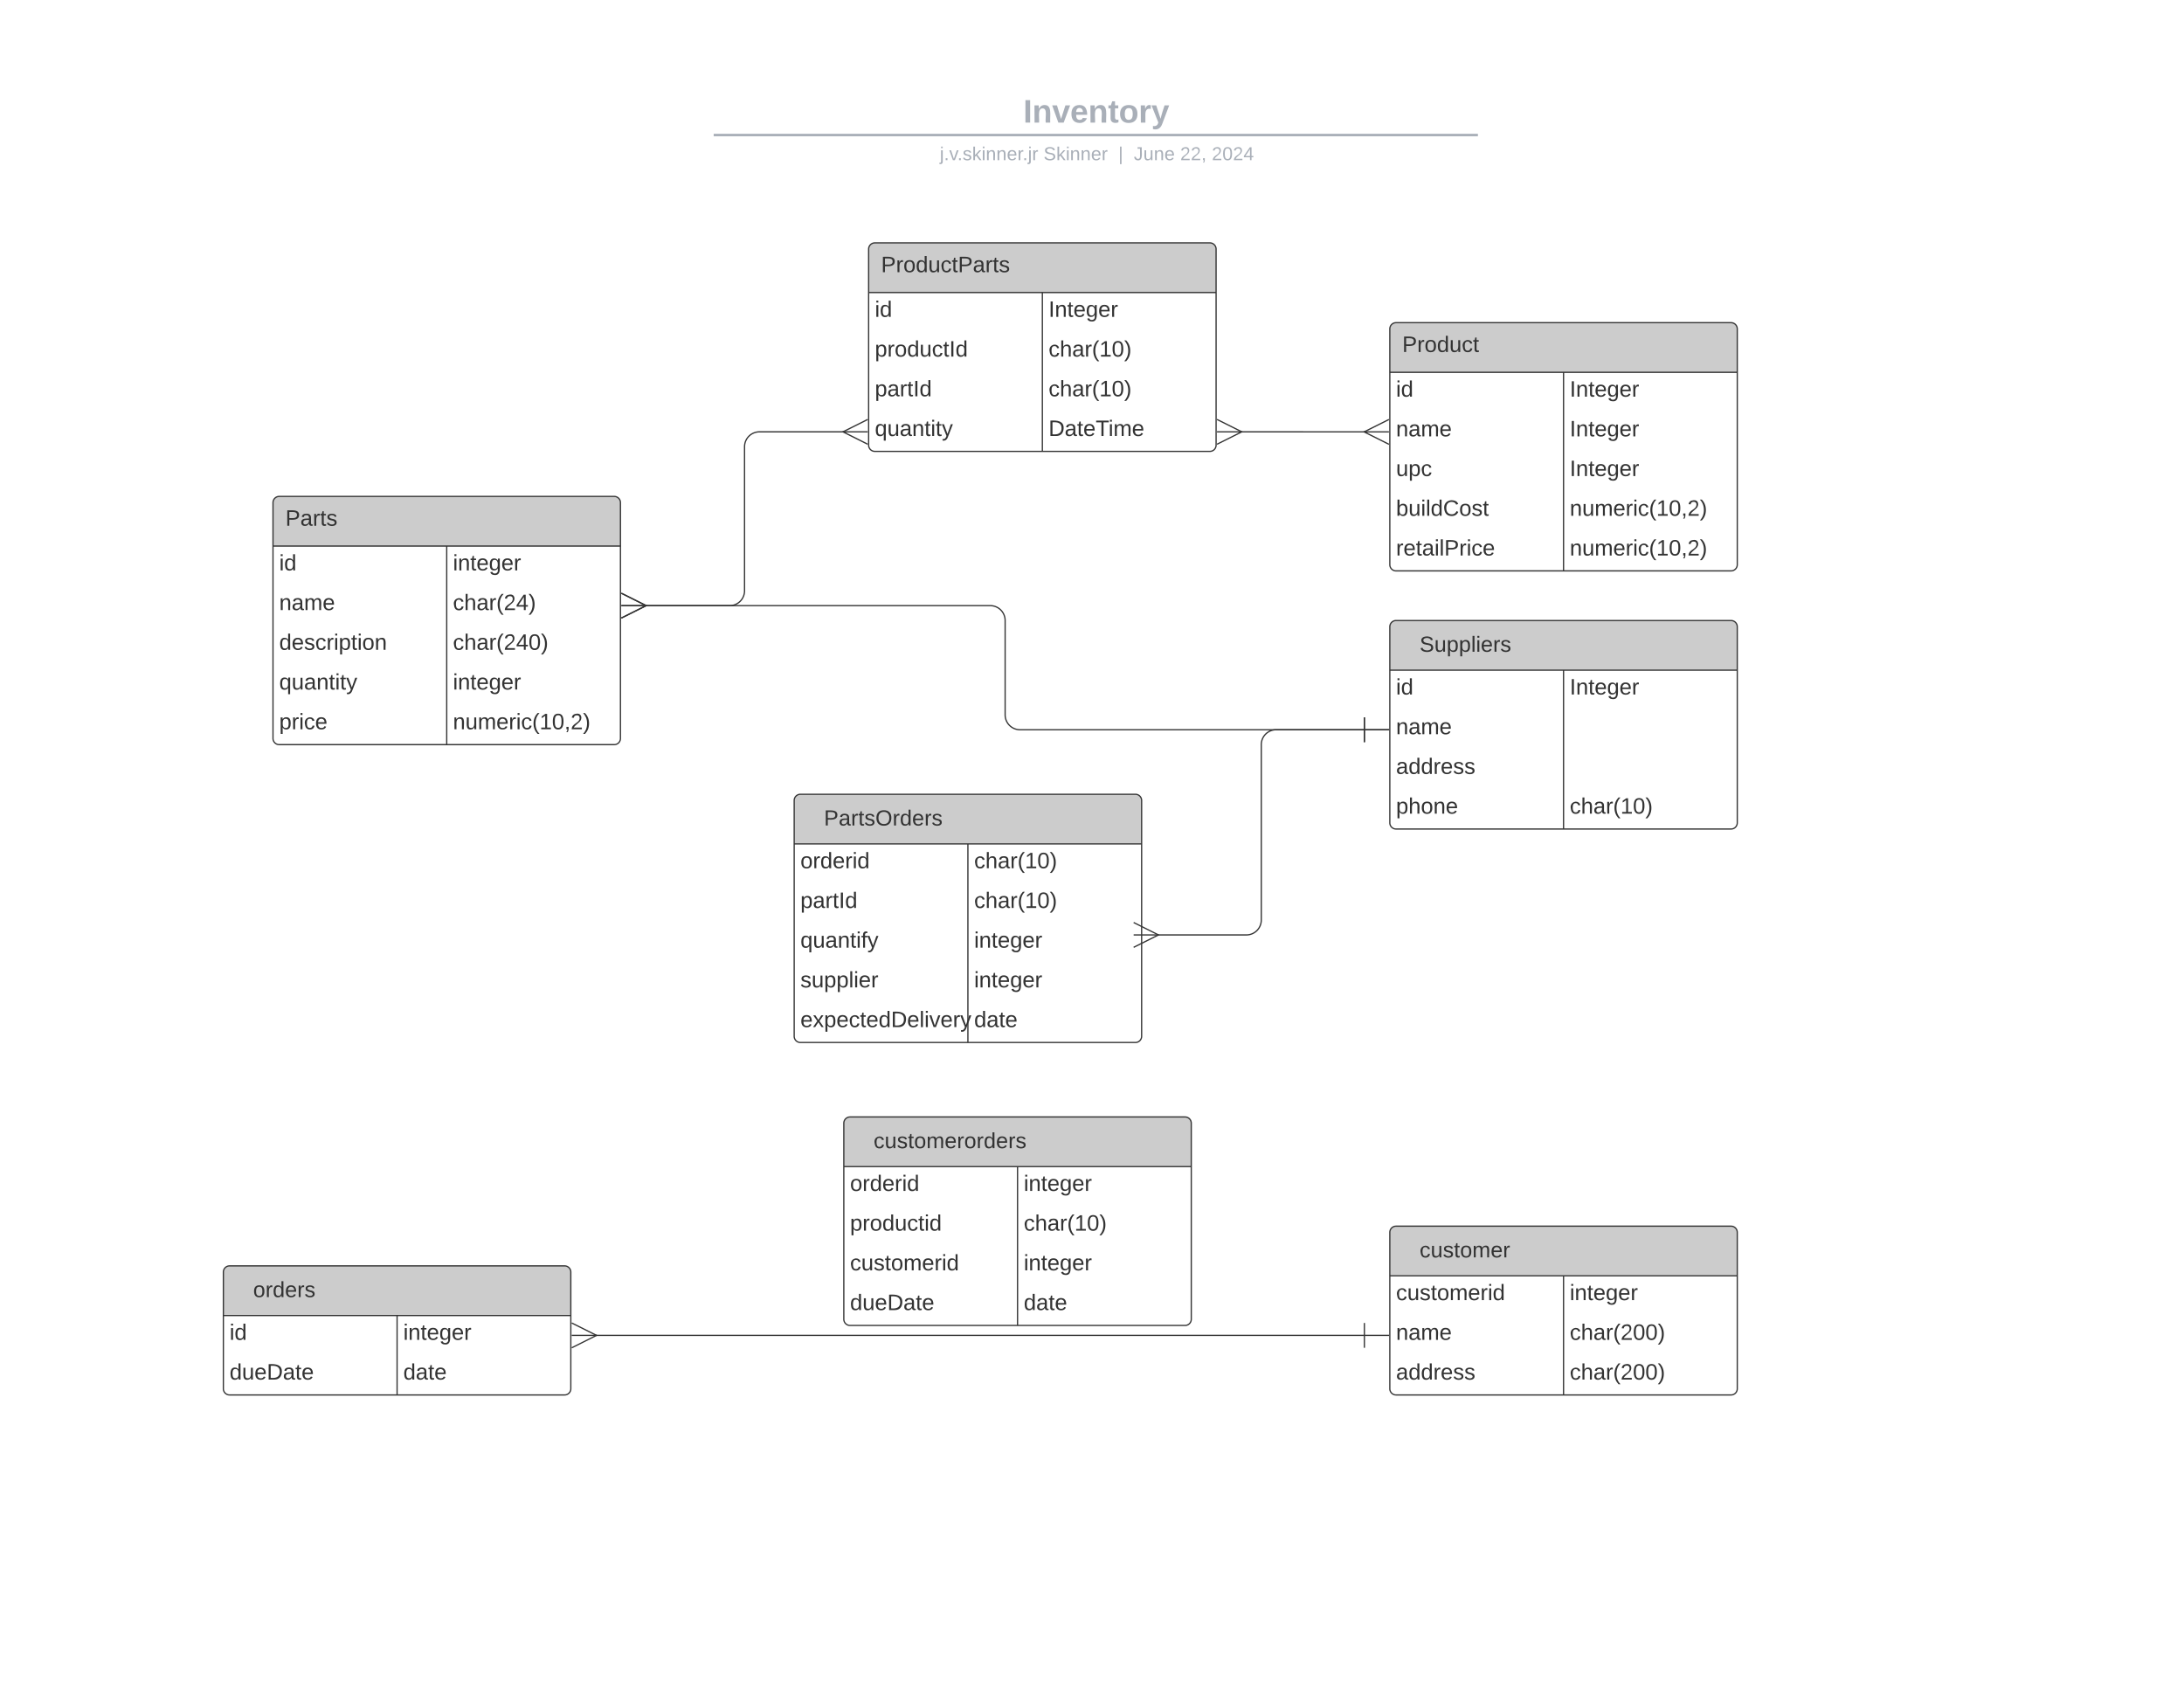 <svg xmlns="http://www.w3.org/2000/svg" xmlns:xlink="http://www.w3.org/1999/xlink" xmlns:lucid="lucid" width="1760" height="1360"><g transform="translate(0 0)" lucid:page-tab-id="0_0"><path d="M0 0h1760v1360H0z" fill="#fff"/><path d="M1120 505a5 5 0 0 1 5-5h270a5 5 0 0 1 5 5v158a5 5 0 0 1-5 5h-270a5 5 0 0 1-5-5z" fill="#fff"/><path d="M1120 540v-35a5 5 0 0 1 5-5h270a5 5 0 0 1 5 5v35" fill="#ccc"/><path d="M1120 505a5 5 0 0 1 5-5h270a5 5 0 0 1 5 5v158a5 5 0 0 1-5 5h-270a5 5 0 0 1-5-5zM1120 540h280M1260 540v128" stroke="#333" fill="none"/><use xlink:href="#a" transform="matrix(1,0,0,1,1130,500) translate(14 25.156)"/><use xlink:href="#b" transform="matrix(1,0,0,1,1125,542.5) translate(0 17.1)"/><use xlink:href="#c" transform="matrix(1,0,0,1,1265,542.5) translate(0 17.1)"/><use xlink:href="#d" transform="matrix(1,0,0,1,1125,574.5) translate(0 17.1)"/><use xlink:href="#e" transform="matrix(1,0,0,1,1265,574.5) translate(0 17.1)"/><use xlink:href="#f" transform="matrix(1,0,0,1,1125,606.5) translate(0 17.1)"/><use xlink:href="#g" transform="matrix(1,0,0,1,1125,638.5) translate(0 17.1)"/><use xlink:href="#h" transform="matrix(1,0,0,1,1265,638.5) translate(0 17.1)"/><path d="M220 405a5 5 0 0 1 5-5h270a5 5 0 0 1 5 5v190a5 5 0 0 1-5 5H225a5 5 0 0 1-5-5z" fill="#fff"/><path d="M220 440v-35a5 5 0 0 1 5-5h270a5 5 0 0 1 5 5v35" fill="#ccc"/><path d="M220 405a5 5 0 0 1 5-5h270a5 5 0 0 1 5 5v190a5 5 0 0 1-5 5H225a5 5 0 0 1-5-5zM220 440h280M360 440v160" stroke="#333" fill="none"/><use xlink:href="#i" transform="matrix(1,0,0,1,230,400) translate(0 23.6)"/><use xlink:href="#b" transform="matrix(1,0,0,1,225,442.5) translate(0 17.1)"/><use xlink:href="#j" transform="matrix(1,0,0,1,365,442.5) translate(0 17.1)"/><use xlink:href="#d" transform="matrix(1,0,0,1,225,474.5) translate(0 17.1)"/><use xlink:href="#k" transform="matrix(1,0,0,1,365,474.5) translate(0 17.1)"/><use xlink:href="#l" transform="matrix(1,0,0,1,225,506.5) translate(0 17.1)"/><use xlink:href="#m" transform="matrix(1,0,0,1,365,506.5) translate(0 17.1)"/><use xlink:href="#n" transform="matrix(1,0,0,1,225,538.5) translate(0 17.1)"/><use xlink:href="#j" transform="matrix(1,0,0,1,365,538.5) translate(0 17.1)"/><use xlink:href="#o" transform="matrix(1,0,0,1,225,570.5) translate(0 17.1)"/><use xlink:href="#p" transform="matrix(1,0,0,1,365,570.5) translate(0 17.1)"/><path d="M453.65 77a8 8 0 0 1 8-8h836.75a8 8 0 0 1 8 8v25.16a8 8 0 0 1-8 8H461.65a8 8 0 0 1-8-8z" stroke="#000" stroke-opacity="0" stroke-width="2" fill="#fff" fill-opacity="0"/><use xlink:href="#q" transform="matrix(1,0,0,1,457.647,73) translate(366.956 25.783)"/><path d="M576.13 108.8H1190M576.16 108.8h-1.03M1189.98 108.8h1.02" stroke="#a9afb8" stroke-width="2" fill="none"/><path d="M453.65 118.16a8 8 0 0 1 8-8h837.7a8 8 0 0 1 8 8V121a8 8 0 0 1-8 8h-837.7a8 8 0 0 1-8-8z" stroke="#000" stroke-opacity="0" stroke-width="2" fill="#fff" fill-opacity="0"/><use xlink:href="#r" transform="matrix(1,0,0,1,457.647,114.155) translate(299.712 14.917)"/><use xlink:href="#s" transform="matrix(1,0,0,1,457.647,114.155) translate(383.332 14.917)"/><use xlink:href="#t" transform="matrix(1,0,0,1,457.647,114.155) translate(443.582 14.917)"/><use xlink:href="#u" transform="matrix(1,0,0,1,457.647,114.155) translate(456.032 14.917)"/><use xlink:href="#v" transform="matrix(1,0,0,1,457.647,114.155) translate(493.423 14.917)"/><use xlink:href="#w" transform="matrix(1,0,0,1,457.647,114.155) translate(518.916 14.917)"/><path d="M1120 265a5 5 0 0 1 5-5h270a5 5 0 0 1 5 5v190a5 5 0 0 1-5 5h-270a5 5 0 0 1-5-5z" fill="#fff"/><path d="M1120 300v-35a5 5 0 0 1 5-5h270a5 5 0 0 1 5 5v35" fill="#ccc"/><path d="M1120 265a5 5 0 0 1 5-5h270a5 5 0 0 1 5 5v190a5 5 0 0 1-5 5h-270a5 5 0 0 1-5-5zM1120 300h280M1260 300v160" stroke="#333" fill="none"/><use xlink:href="#x" transform="matrix(1,0,0,1,1130,260) translate(0 23.6)"/><use xlink:href="#b" transform="matrix(1,0,0,1,1125,302.5) translate(0 17.1)"/><use xlink:href="#y" transform="matrix(1,0,0,1,1265,302.5) translate(0 17.1)"/><use xlink:href="#d" transform="matrix(1,0,0,1,1125,334.5) translate(0 17.1)"/><use xlink:href="#y" transform="matrix(1,0,0,1,1265,334.5) translate(0 17.1)"/><use xlink:href="#z" transform="matrix(1,0,0,1,1125,366.5) translate(0 17.1)"/><use xlink:href="#y" transform="matrix(1,0,0,1,1265,366.5) translate(0 17.1)"/><use xlink:href="#A" transform="matrix(1,0,0,1,1125,398.5) translate(0 17.1)"/><use xlink:href="#p" transform="matrix(1,0,0,1,1265,398.5) translate(0 17.1)"/><use xlink:href="#B" transform="matrix(1,0,0,1,1125,430.5) translate(0 17.1)"/><use xlink:href="#p" transform="matrix(1,0,0,1,1265,430.5) translate(0 17.1)"/><path d="M640 645a5 5 0 0 1 5-5h270a5 5 0 0 1 5 5v190a5 5 0 0 1-5 5H645a5 5 0 0 1-5-5z" fill="#fff"/><path d="M640 680v-35a5 5 0 0 1 5-5h270a5 5 0 0 1 5 5v35" fill="#ccc"/><path d="M640 645a5 5 0 0 1 5-5h270a5 5 0 0 1 5 5v190a5 5 0 0 1-5 5H645a5 5 0 0 1-5-5zM640 680h280M780 680v160" stroke="#333" fill="none"/><use xlink:href="#C" transform="matrix(1,0,0,1,650,640) translate(14 25.156)"/><use xlink:href="#D" transform="matrix(1,0,0,1,645,682.5) translate(0 17.1)"/><use xlink:href="#h" transform="matrix(1,0,0,1,785,682.5) translate(0 17.1)"/><use xlink:href="#E" transform="matrix(1,0,0,1,645,714.5) translate(0 17.1)"/><use xlink:href="#h" transform="matrix(1,0,0,1,785,714.5) translate(0 17.1)"/><use xlink:href="#F" transform="matrix(1,0,0,1,645,746.5) translate(0 17.1)"/><use xlink:href="#j" transform="matrix(1,0,0,1,785,746.5) translate(0 17.1)"/><use xlink:href="#G" transform="matrix(1,0,0,1,645,778.5) translate(0 17.1)"/><use xlink:href="#j" transform="matrix(1,0,0,1,785,778.5) translate(0 17.1)"/><use xlink:href="#H" transform="matrix(1,0,0,1,645,810.5) translate(0 17.1)"/><use xlink:href="#I" transform="matrix(1,0,0,1,785,810.5) translate(0 17.1)"/><path d="M680 905a5 5 0 0 1 5-5h270a5 5 0 0 1 5 5v158a5 5 0 0 1-5 5H685a5 5 0 0 1-5-5z" fill="#fff"/><path d="M680 940v-35a5 5 0 0 1 5-5h270a5 5 0 0 1 5 5v35" fill="#ccc"/><path d="M680 905a5 5 0 0 1 5-5h270a5 5 0 0 1 5 5v158a5 5 0 0 1-5 5H685a5 5 0 0 1-5-5zM680 940h280M820 940v128" stroke="#333" fill="none"/><use xlink:href="#J" transform="matrix(1,0,0,1,690,900) translate(14 25.156)"/><use xlink:href="#D" transform="matrix(1,0,0,1,685,942.5) translate(0 17.1)"/><use xlink:href="#j" transform="matrix(1,0,0,1,825,942.5) translate(0 17.1)"/><use xlink:href="#K" transform="matrix(1,0,0,1,685,974.5) translate(0 17.1)"/><use xlink:href="#h" transform="matrix(1,0,0,1,825,974.5) translate(0 17.1)"/><use xlink:href="#L" transform="matrix(1,0,0,1,685,1006.5) translate(0 17.1)"/><use xlink:href="#j" transform="matrix(1,0,0,1,825,1006.5) translate(0 17.1)"/><use xlink:href="#M" transform="matrix(1,0,0,1,685,1038.5) translate(0 17.1)"/><use xlink:href="#I" transform="matrix(1,0,0,1,825,1038.5) translate(0 17.1)"/><path d="M1120 993a5 5 0 0 1 5-5h270a5 5 0 0 1 5 5v126a5 5 0 0 1-5 5h-270a5 5 0 0 1-5-5z" fill="#fff"/><path d="M1120 1028v-35a5 5 0 0 1 5-5h270a5 5 0 0 1 5 5v35" fill="#ccc"/><path d="M1120 993a5 5 0 0 1 5-5h270a5 5 0 0 1 5 5v126a5 5 0 0 1-5 5h-270a5 5 0 0 1-5-5zM1120 1028h280M1260 1028v96" stroke="#333" fill="none"/><use xlink:href="#N" transform="matrix(1,0,0,1,1130,988.014) translate(14 25.156)"/><use xlink:href="#L" transform="matrix(1,0,0,1,1125,1030.514) translate(0 17.1)"/><use xlink:href="#j" transform="matrix(1,0,0,1,1265,1030.514) translate(0 17.1)"/><use xlink:href="#d" transform="matrix(1,0,0,1,1125,1062.514) translate(0 17.1)"/><use xlink:href="#O" transform="matrix(1,0,0,1,1265,1062.514) translate(0 17.1)"/><use xlink:href="#f" transform="matrix(1,0,0,1,1125,1094.514) translate(0 17.1)"/><use xlink:href="#O" transform="matrix(1,0,0,1,1265,1094.514) translate(0 17.1)"/><path d="M700 200.7a5 5 0 0 1 5-5h270a5 5 0 0 1 5 5v158a5 5 0 0 1-5 5H705a5 5 0 0 1-5-5z" fill="#fff"/><path d="M700 235.7v-35a5 5 0 0 1 5-5h270a5 5 0 0 1 5 5v35" fill="#ccc"/><path d="M700 200.7a5 5 0 0 1 5-5h270a5 5 0 0 1 5 5v158a5 5 0 0 1-5 5H705a5 5 0 0 1-5-5zM700 235.7h280M840 235.7v128" stroke="#333" fill="none"/><use xlink:href="#P" transform="matrix(1,0,0,1,710,195.714) translate(0 23.6)"/><use xlink:href="#b" transform="matrix(1,0,0,1,705,238.214) translate(0 17.1)"/><use xlink:href="#y" transform="matrix(1,0,0,1,845,238.214) translate(0 17.1)"/><use xlink:href="#Q" transform="matrix(1,0,0,1,705,270.214) translate(0 17.1)"/><use xlink:href="#h" transform="matrix(1,0,0,1,845,270.214) translate(0 17.1)"/><use xlink:href="#E" transform="matrix(1,0,0,1,705,302.214) translate(0 17.1)"/><use xlink:href="#h" transform="matrix(1,0,0,1,845,302.214) translate(0 17.1)"/><use xlink:href="#n" transform="matrix(1,0,0,1,705,334.214) translate(0 17.1)"/><use xlink:href="#R" transform="matrix(1,0,0,1,845,334.214) translate(0 17.1)"/><path d="M1100.1 348H1050a.02.02 0 0 1-.02-.02.02.02 0 0 0-.02-.02H999.9" stroke="#333" fill="none"/><path d="M1119.28 358l-20-10 20-10" stroke="#333" fill="#fff" fill-opacity="0"/><path d="M1119.28 348h-20" stroke="#333" fill="#fff"/><path d="M980.72 337.96l20 10-20 10" stroke="#333" fill="#fff" fill-opacity="0"/><path d="M980.72 347.96h20" stroke="#333" fill="#fff"/><path d="M680.1 347.96H612a12 12 0 0 0-12 12V476a12 12 0 0 1-12 12h-68.1" stroke="#333" fill="none"/><path d="M699.28 357.96l-20-10 20-10" stroke="#333" fill="#fff" fill-opacity="0"/><path d="M699.28 347.96h-20" stroke="#333" fill="#fff"/><path d="M500.72 478l20 10-20 10" stroke="#333" fill="#fff" fill-opacity="0"/><path d="M500.72 488h20" stroke="#333" fill="#fff"/><path d="M1099.5 588H822a12 12 0 0 1-12-12v-76a12 12 0 0 0-12-12H519.9" stroke="#333" fill="none"/><path d="M1099.5 578v20M1119.5 588h-20" stroke="#333" fill="#fff"/><path d="M500.72 478l20 10-20 10" stroke="#333" fill="#fff" fill-opacity="0"/><path d="M500.72 488h20" stroke="#333" fill="#fff"/><path d="M1099.5 588h-71.08a12 12 0 0 0-12 12v141.33a12 12 0 0 1-12 12h-71.67" stroke="#333" fill="none"/><path d="M1099.5 578v20M1119.5 588h-20" stroke="#333" fill="#fff"/><path d="M913.56 743.33l20 10-20 10" stroke="#333" fill="#fff" fill-opacity="0"/><path d="M913.56 753.33h20" stroke="#333" fill="#fff"/><path d="M1099.5 1076H479.9" stroke="#333" fill="none"/><path d="M1099.5 1066v20M1119.5 1076h-20" stroke="#333" fill="#fff"/><path d="M460.73 1066l20 10-20 10" stroke="#333" fill="#fff" fill-opacity="0"/><path d="M460.73 1076h20" stroke="#333" fill="#fff"/><path d="M180 1025a5 5 0 0 1 5-5h270a5 5 0 0 1 5 5v94a5 5 0 0 1-5 5H185a5 5 0 0 1-5-5z" fill="#fff"/><path d="M180 1060v-35a5 5 0 0 1 5-5h270a5 5 0 0 1 5 5v35" fill="#ccc"/><path d="M180 1025a5 5 0 0 1 5-5h270a5 5 0 0 1 5 5v94a5 5 0 0 1-5 5H185a5 5 0 0 1-5-5zM180 1060h280M320 1060v64" stroke="#333" fill="none"/><use xlink:href="#S" transform="matrix(1,0,0,1,190,1020) translate(14 25.156)"/><g><use xlink:href="#b" transform="matrix(1,0,0,1,185,1062.5) translate(0 17.1)"/></g><g><use xlink:href="#j" transform="matrix(1,0,0,1,325,1062.5) translate(0 17.1)"/></g><g><use xlink:href="#M" transform="matrix(1,0,0,1,185,1094.5) translate(0 17.1)"/></g><g><use xlink:href="#I" transform="matrix(1,0,0,1,325,1094.5) translate(0 17.1)"/></g><defs><path fill="#333" d="M185-189c-5-48-123-54-124 2 14 75 158 14 163 119 3 78-121 87-175 55-17-10-28-26-33-46l33-7c5 56 141 63 141-1 0-78-155-14-162-118-5-82 145-84 179-34 5 7 8 16 11 25" id="T"/><path fill="#333" d="M84 4C-5 8 30-112 23-190h32v120c0 31 7 50 39 49 72-2 45-101 50-169h31l1 190h-30c-1-10 1-25-2-33-11 22-28 36-60 37" id="U"/><path fill="#333" d="M115-194c55 1 70 41 70 98S169 2 115 4C84 4 66-9 55-30l1 105H24l-1-265h31l2 30c10-21 28-34 59-34zm-8 174c40 0 45-34 45-75s-6-73-45-74c-42 0-51 32-51 76 0 43 10 73 51 73" id="V"/><path fill="#333" d="M24 0v-261h32V0H24" id="W"/><path fill="#333" d="M24-231v-30h32v30H24zM24 0v-190h32V0H24" id="X"/><path fill="#333" d="M100-194c63 0 86 42 84 106H49c0 40 14 67 53 68 26 1 43-12 49-29l28 8c-11 28-37 45-77 45C44 4 14-33 15-96c1-61 26-98 85-98zm52 81c6-60-76-77-97-28-3 7-6 17-6 28h103" id="Y"/><path fill="#333" d="M114-163C36-179 61-72 57 0H25l-1-190h30c1 12-1 29 2 39 6-27 23-49 58-41v29" id="Z"/><path fill="#333" d="M135-143c-3-34-86-38-87 0 15 53 115 12 119 90S17 21 10-45l28-5c4 36 97 45 98 0-10-56-113-15-118-90-4-57 82-63 122-42 12 7 21 19 24 35" id="aa"/><g id="a"><use transform="matrix(0.049,0,0,0.049,0,0)" xlink:href="#T"/><use transform="matrix(0.049,0,0,0.049,11.852,0)" xlink:href="#U"/><use transform="matrix(0.049,0,0,0.049,21.728,0)" xlink:href="#V"/><use transform="matrix(0.049,0,0,0.049,31.605,0)" xlink:href="#V"/><use transform="matrix(0.049,0,0,0.049,41.481,0)" xlink:href="#W"/><use transform="matrix(0.049,0,0,0.049,45.383,0)" xlink:href="#X"/><use transform="matrix(0.049,0,0,0.049,49.284,0)" xlink:href="#Y"/><use transform="matrix(0.049,0,0,0.049,59.16,0)" xlink:href="#Z"/><use transform="matrix(0.049,0,0,0.049,65.037,0)" xlink:href="#aa"/></g><path fill="#333" d="M85-194c31 0 48 13 60 33l-1-100h32l1 261h-30c-2-10 0-23-3-31C134-8 116 4 85 4 32 4 16-35 15-94c0-66 23-100 70-100zm9 24c-40 0-46 34-46 75 0 40 6 74 45 74 42 0 51-32 51-76 0-42-9-74-50-73" id="ab"/><g id="b"><use transform="matrix(0.05,0,0,0.05,0,0)" xlink:href="#X"/><use transform="matrix(0.05,0,0,0.05,3.95,0)" xlink:href="#ab"/></g><path fill="#333" d="M33 0v-248h34V0H33" id="ac"/><path fill="#333" d="M117-194c89-4 53 116 60 194h-32v-121c0-31-8-49-39-48C34-167 62-67 57 0H25l-1-190h30c1 10-1 24 2 32 11-22 29-35 61-36" id="ad"/><path fill="#333" d="M59-47c-2 24 18 29 38 22v24C64 9 27 4 27-40v-127H5v-23h24l9-43h21v43h35v23H59v120" id="ae"/><path fill="#333" d="M177-190C167-65 218 103 67 71c-23-6-38-20-44-43l32-5c15 47 100 32 89-28v-30C133-14 115 1 83 1 29 1 15-40 15-95c0-56 16-97 71-98 29-1 48 16 59 35 1-10 0-23 2-32h30zM94-22c36 0 50-32 50-73 0-42-14-75-50-75-39 0-46 34-46 75s6 73 46 73" id="af"/><g id="c"><use transform="matrix(0.05,0,0,0.05,0,0)" xlink:href="#ac"/><use transform="matrix(0.05,0,0,0.05,5,0)" xlink:href="#ad"/><use transform="matrix(0.05,0,0,0.05,15,0)" xlink:href="#ae"/><use transform="matrix(0.05,0,0,0.05,20,0)" xlink:href="#Y"/><use transform="matrix(0.05,0,0,0.05,30,0)" xlink:href="#af"/><use transform="matrix(0.05,0,0,0.05,40,0)" xlink:href="#Y"/><use transform="matrix(0.05,0,0,0.05,50,0)" xlink:href="#Z"/></g><path fill="#333" d="M141-36C126-15 110 5 73 4 37 3 15-17 15-53c-1-64 63-63 125-63 3-35-9-54-41-54-24 1-41 7-42 31l-33-3c5-37 33-52 76-52 45 0 72 20 72 64v82c-1 20 7 32 28 27v20c-31 9-61-2-59-35zM48-53c0 20 12 33 32 33 41-3 63-29 60-74-43 2-92-5-92 41" id="ag"/><path fill="#333" d="M210-169c-67 3-38 105-44 169h-31v-121c0-29-5-50-35-48C34-165 62-65 56 0H25l-1-190h30c1 10-1 24 2 32 10-44 99-50 107 0 11-21 27-35 58-36 85-2 47 119 55 194h-31v-121c0-29-5-49-35-48" id="ah"/><g id="d"><use transform="matrix(0.05,0,0,0.05,0,0)" xlink:href="#ad"/><use transform="matrix(0.05,0,0,0.05,10,0)" xlink:href="#ag"/><use transform="matrix(0.05,0,0,0.05,20,0)" xlink:href="#ah"/><use transform="matrix(0.05,0,0,0.05,34.95,0)" xlink:href="#Y"/></g><g id="f"><use transform="matrix(0.05,0,0,0.05,0,0)" xlink:href="#ag"/><use transform="matrix(0.05,0,0,0.05,10,0)" xlink:href="#ab"/><use transform="matrix(0.05,0,0,0.05,20,0)" xlink:href="#ab"/><use transform="matrix(0.05,0,0,0.05,30,0)" xlink:href="#Z"/><use transform="matrix(0.05,0,0,0.05,35.95,0)" xlink:href="#Y"/><use transform="matrix(0.05,0,0,0.05,45.95,0)" xlink:href="#aa"/><use transform="matrix(0.05,0,0,0.05,54.95,0)" xlink:href="#aa"/></g><path fill="#333" d="M106-169C34-169 62-67 57 0H25v-261h32l-1 103c12-21 28-36 61-36 89 0 53 116 60 194h-32v-121c2-32-8-49-39-48" id="ai"/><path fill="#333" d="M100-194c62-1 85 37 85 99 1 63-27 99-86 99S16-35 15-95c0-66 28-99 85-99zM99-20c44 1 53-31 53-75 0-43-8-75-51-75s-53 32-53 75 10 74 51 75" id="aj"/><g id="g"><use transform="matrix(0.05,0,0,0.05,0,0)" xlink:href="#V"/><use transform="matrix(0.05,0,0,0.05,10,0)" xlink:href="#ai"/><use transform="matrix(0.05,0,0,0.05,20,0)" xlink:href="#aj"/><use transform="matrix(0.05,0,0,0.05,30,0)" xlink:href="#ad"/><use transform="matrix(0.05,0,0,0.05,40,0)" xlink:href="#Y"/></g><path fill="#333" d="M96-169c-40 0-48 33-48 73s9 75 48 75c24 0 41-14 43-38l32 2c-6 37-31 61-74 61-59 0-76-41-82-99-10-93 101-131 147-64 4 7 5 14 7 22l-32 3c-4-21-16-35-41-35" id="ak"/><path fill="#333" d="M87 75C49 33 22-17 22-94c0-76 28-126 65-167h31c-38 41-64 92-64 168S80 34 118 75H87" id="al"/><path fill="#333" d="M27 0v-27h64v-190l-56 39v-29l58-41h29v221h61V0H27" id="am"/><path fill="#333" d="M101-251c68 0 85 55 85 127S166 4 100 4C33 4 14-52 14-124c0-73 17-127 87-127zm-1 229c47 0 54-49 54-102s-4-102-53-102c-51 0-55 48-55 102 0 53 5 102 54 102" id="an"/><path fill="#333" d="M33-261c38 41 65 92 65 168S71 34 33 75H2C39 34 66-17 66-93S39-220 2-261h31" id="ao"/><g id="h"><use transform="matrix(0.05,0,0,0.05,0,0)" xlink:href="#ak"/><use transform="matrix(0.05,0,0,0.05,9,0)" xlink:href="#ai"/><use transform="matrix(0.05,0,0,0.05,19,0)" xlink:href="#ag"/><use transform="matrix(0.05,0,0,0.05,29,0)" xlink:href="#Z"/><use transform="matrix(0.05,0,0,0.05,34.95,0)" xlink:href="#al"/><use transform="matrix(0.05,0,0,0.05,40.9,0)" xlink:href="#am"/><use transform="matrix(0.05,0,0,0.05,50.9,0)" xlink:href="#an"/><use transform="matrix(0.05,0,0,0.05,60.9,0)" xlink:href="#ao"/></g><path fill="#333" d="M30-248c87 1 191-15 191 75 0 78-77 80-158 76V0H30v-248zm33 125c57 0 124 11 124-50 0-59-68-47-124-48v98" id="ap"/><g id="i"><use transform="matrix(0.05,0,0,0.05,0,0)" xlink:href="#ap"/><use transform="matrix(0.05,0,0,0.05,12,0)" xlink:href="#ag"/><use transform="matrix(0.05,0,0,0.05,22,0)" xlink:href="#Z"/><use transform="matrix(0.05,0,0,0.05,27.95,0)" xlink:href="#ae"/><use transform="matrix(0.05,0,0,0.05,32.95,0)" xlink:href="#aa"/></g><g id="j"><use transform="matrix(0.05,0,0,0.05,0,0)" xlink:href="#X"/><use transform="matrix(0.05,0,0,0.05,3.95,0)" xlink:href="#ad"/><use transform="matrix(0.05,0,0,0.05,13.95,0)" xlink:href="#ae"/><use transform="matrix(0.05,0,0,0.05,18.95,0)" xlink:href="#Y"/><use transform="matrix(0.05,0,0,0.05,28.95,0)" xlink:href="#af"/><use transform="matrix(0.05,0,0,0.05,38.95,0)" xlink:href="#Y"/><use transform="matrix(0.05,0,0,0.05,48.95,0)" xlink:href="#Z"/></g><path fill="#333" d="M101-251c82-7 93 87 43 132L82-64C71-53 59-42 53-27h129V0H18c2-99 128-94 128-182 0-28-16-43-45-43s-46 15-49 41l-32-3c6-41 34-60 81-64" id="aq"/><path fill="#333" d="M155-56V0h-30v-56H8v-25l114-167h33v167h35v25h-35zm-30-156c-27 46-58 90-88 131h88v-131" id="ar"/><g id="k"><use transform="matrix(0.05,0,0,0.05,0,0)" xlink:href="#ak"/><use transform="matrix(0.05,0,0,0.05,9,0)" xlink:href="#ai"/><use transform="matrix(0.05,0,0,0.05,19,0)" xlink:href="#ag"/><use transform="matrix(0.05,0,0,0.05,29,0)" xlink:href="#Z"/><use transform="matrix(0.05,0,0,0.05,34.95,0)" xlink:href="#al"/><use transform="matrix(0.05,0,0,0.05,40.9,0)" xlink:href="#aq"/><use transform="matrix(0.05,0,0,0.05,50.9,0)" xlink:href="#ar"/><use transform="matrix(0.05,0,0,0.05,60.9,0)" xlink:href="#ao"/></g><g id="l"><use transform="matrix(0.05,0,0,0.05,0,0)" xlink:href="#ab"/><use transform="matrix(0.05,0,0,0.05,10,0)" xlink:href="#Y"/><use transform="matrix(0.05,0,0,0.05,20,0)" xlink:href="#aa"/><use transform="matrix(0.05,0,0,0.05,29,0)" xlink:href="#ak"/><use transform="matrix(0.05,0,0,0.05,38,0)" xlink:href="#Z"/><use transform="matrix(0.05,0,0,0.05,43.95,0)" xlink:href="#X"/><use transform="matrix(0.05,0,0,0.05,47.9,0)" xlink:href="#V"/><use transform="matrix(0.05,0,0,0.05,57.9,0)" xlink:href="#ae"/><use transform="matrix(0.05,0,0,0.05,62.9,0)" xlink:href="#X"/><use transform="matrix(0.05,0,0,0.05,66.85,0)" xlink:href="#aj"/><use transform="matrix(0.05,0,0,0.05,76.85,0)" xlink:href="#ad"/></g><g id="m"><use transform="matrix(0.05,0,0,0.05,0,0)" xlink:href="#ak"/><use transform="matrix(0.05,0,0,0.05,9,0)" xlink:href="#ai"/><use transform="matrix(0.05,0,0,0.05,19,0)" xlink:href="#ag"/><use transform="matrix(0.05,0,0,0.05,29,0)" xlink:href="#Z"/><use transform="matrix(0.05,0,0,0.05,34.95,0)" xlink:href="#al"/><use transform="matrix(0.05,0,0,0.05,40.9,0)" xlink:href="#aq"/><use transform="matrix(0.05,0,0,0.05,50.9,0)" xlink:href="#ar"/><use transform="matrix(0.05,0,0,0.05,60.9,0)" xlink:href="#an"/><use transform="matrix(0.05,0,0,0.05,70.9,0)" xlink:href="#ao"/></g><path fill="#333" d="M145-31C134-9 116 4 85 4 32 4 16-35 15-94c0-59 17-99 70-100 32-1 48 14 60 33 0-11-1-24 2-32h30l-1 268h-32zM93-21c41 0 51-33 51-76s-8-73-50-73c-40 0-46 35-46 75s5 74 45 74" id="as"/><path fill="#333" d="M179-190L93 31C79 59 56 82 12 73V49c39 6 53-20 64-50L1-190h34L92-34l54-156h33" id="at"/><g id="n"><use transform="matrix(0.05,0,0,0.05,0,0)" xlink:href="#as"/><use transform="matrix(0.05,0,0,0.05,10,0)" xlink:href="#U"/><use transform="matrix(0.05,0,0,0.05,20,0)" xlink:href="#ag"/><use transform="matrix(0.05,0,0,0.05,30,0)" xlink:href="#ad"/><use transform="matrix(0.05,0,0,0.05,40,0)" xlink:href="#ae"/><use transform="matrix(0.05,0,0,0.05,45,0)" xlink:href="#X"/><use transform="matrix(0.05,0,0,0.05,48.95,0)" xlink:href="#ae"/><use transform="matrix(0.05,0,0,0.05,53.95,0)" xlink:href="#at"/></g><g id="o"><use transform="matrix(0.05,0,0,0.05,0,0)" xlink:href="#V"/><use transform="matrix(0.05,0,0,0.05,10,0)" xlink:href="#Z"/><use transform="matrix(0.05,0,0,0.05,15.95,0)" xlink:href="#X"/><use transform="matrix(0.05,0,0,0.05,19.9,0)" xlink:href="#ak"/><use transform="matrix(0.05,0,0,0.05,28.9,0)" xlink:href="#Y"/></g><path fill="#333" d="M68-38c1 34 0 65-14 84H32c9-13 17-26 17-46H33v-38h35" id="au"/><g id="p"><use transform="matrix(0.05,0,0,0.05,0,0)" xlink:href="#ad"/><use transform="matrix(0.05,0,0,0.05,10,0)" xlink:href="#U"/><use transform="matrix(0.05,0,0,0.05,20,0)" xlink:href="#ah"/><use transform="matrix(0.05,0,0,0.05,34.95,0)" xlink:href="#Y"/><use transform="matrix(0.05,0,0,0.05,44.95,0)" xlink:href="#Z"/><use transform="matrix(0.05,0,0,0.05,50.9,0)" xlink:href="#X"/><use transform="matrix(0.05,0,0,0.05,54.85,0)" xlink:href="#ak"/><use transform="matrix(0.05,0,0,0.05,63.85,0)" xlink:href="#al"/><use transform="matrix(0.05,0,0,0.05,69.8,0)" xlink:href="#am"/><use transform="matrix(0.05,0,0,0.05,79.8,0)" xlink:href="#an"/><use transform="matrix(0.05,0,0,0.05,89.8,0)" xlink:href="#au"/><use transform="matrix(0.05,0,0,0.05,94.8,0)" xlink:href="#aq"/><use transform="matrix(0.05,0,0,0.05,104.8,0)" xlink:href="#ao"/></g><path fill="#a9afb8" d="M24 0v-248h52V0H24" id="av"/><path fill="#a9afb8" d="M135-194c87-1 58 113 63 194h-50c-7-57 23-157-34-157-59 0-34 97-39 157H25l-1-190h47c2 12-1 28 3 38 12-26 28-41 61-42" id="aw"/><path fill="#a9afb8" d="M128 0H69L1-190h53L99-40l48-150h52" id="ax"/><path fill="#a9afb8" d="M185-48c-13 30-37 53-82 52C43 2 14-33 14-96s30-98 90-98c62 0 83 45 84 108H66c0 31 8 55 39 56 18 0 30-7 34-22zm-45-69c5-46-57-63-70-21-2 6-4 13-4 21h74" id="ay"/><path fill="#a9afb8" d="M115-3C79 11 28 4 28-45v-112H4v-33h27l15-45h31v45h36v33H77v99c-1 23 16 31 38 25v30" id="az"/><path fill="#a9afb8" d="M110-194c64 0 96 36 96 99 0 64-35 99-97 99-61 0-95-36-95-99 0-62 34-99 96-99zm-1 164c35 0 45-28 45-65 0-40-10-65-43-65-34 0-45 26-45 65 0 36 10 65 43 65" id="aA"/><path fill="#a9afb8" d="M135-150c-39-12-60 13-60 57V0H25l-1-190h47c2 13-1 29 3 40 6-28 27-53 61-41v41" id="aB"/><path fill="#a9afb8" d="M123 10C108 53 80 86 19 72V37c35 8 53-11 59-39L3-190h52l48 148c12-52 28-100 44-148h51" id="aC"/><g id="q"><use transform="matrix(0.073,0,0,0.073,0,0)" xlink:href="#av"/><use transform="matrix(0.073,0,0,0.073,7.284,0)" xlink:href="#aw"/><use transform="matrix(0.073,0,0,0.073,23.236,0)" xlink:href="#ax"/><use transform="matrix(0.073,0,0,0.073,37.804,0)" xlink:href="#ay"/><use transform="matrix(0.073,0,0,0.073,52.372,0)" xlink:href="#aw"/><use transform="matrix(0.073,0,0,0.073,68.323,0)" xlink:href="#az"/><use transform="matrix(0.073,0,0,0.073,76.991,0)" xlink:href="#aA"/><use transform="matrix(0.073,0,0,0.073,92.943,0)" xlink:href="#aB"/><use transform="matrix(0.073,0,0,0.073,103.141,0)" xlink:href="#aC"/></g><path fill="#a9afb8" d="M24-231v-30h32v30H24zM-9 49c24 4 33-6 33-30v-209h32V24c2 40-23 58-65 49V49" id="aD"/><path fill="#a9afb8" d="M33 0v-38h34V0H33" id="aE"/><path fill="#a9afb8" d="M108 0H70L1-190h34L89-25l56-165h34" id="aF"/><path fill="#a9afb8" d="M135-143c-3-34-86-38-87 0 15 53 115 12 119 90S17 21 10-45l28-5c4 36 97 45 98 0-10-56-113-15-118-90-4-57 82-63 122-42 12 7 21 19 24 35" id="aG"/><path fill="#a9afb8" d="M143 0L79-87 56-68V0H24v-261h32v163l83-92h37l-77 82L181 0h-38" id="aH"/><path fill="#a9afb8" d="M24-231v-30h32v30H24zM24 0v-190h32V0H24" id="aI"/><path fill="#a9afb8" d="M117-194c89-4 53 116 60 194h-32v-121c0-31-8-49-39-48C34-167 62-67 57 0H25l-1-190h30c1 10-1 24 2 32 11-22 29-35 61-36" id="aJ"/><path fill="#a9afb8" d="M100-194c63 0 86 42 84 106H49c0 40 14 67 53 68 26 1 43-12 49-29l28 8c-11 28-37 45-77 45C44 4 14-33 15-96c1-61 26-98 85-98zm52 81c6-60-76-77-97-28-3 7-6 17-6 28h103" id="aK"/><path fill="#a9afb8" d="M114-163C36-179 61-72 57 0H25l-1-190h30c1 12-1 29 2 39 6-27 23-49 58-41v29" id="aL"/><g id="r"><use transform="matrix(0.042,0,0,0.042,0,0)" xlink:href="#aD"/><use transform="matrix(0.042,0,0,0.042,3.357,0)" xlink:href="#aE"/><use transform="matrix(0.042,0,0,0.042,7.606,0)" xlink:href="#aF"/><use transform="matrix(0.042,0,0,0.042,14.107,0)" xlink:href="#aE"/><use transform="matrix(0.042,0,0,0.042,18.356,0)" xlink:href="#aG"/><use transform="matrix(0.042,0,0,0.042,26.004,0)" xlink:href="#aH"/><use transform="matrix(0.042,0,0,0.042,33.652,0)" xlink:href="#aI"/><use transform="matrix(0.042,0,0,0.042,37.009,0)" xlink:href="#aJ"/><use transform="matrix(0.042,0,0,0.042,45.506,0)" xlink:href="#aJ"/><use transform="matrix(0.042,0,0,0.042,54.004,0)" xlink:href="#aK"/><use transform="matrix(0.042,0,0,0.042,62.502,0)" xlink:href="#aL"/><use transform="matrix(0.042,0,0,0.042,66.709,0)" xlink:href="#aE"/><use transform="matrix(0.042,0,0,0.042,70.958,0)" xlink:href="#aD"/><use transform="matrix(0.042,0,0,0.042,74.315,0)" xlink:href="#aL"/></g><path fill="#a9afb8" d="M185-189c-5-48-123-54-124 2 14 75 158 14 163 119 3 78-121 87-175 55-17-10-28-26-33-46l33-7c5 56 141 63 141-1 0-78-155-14-162-118-5-82 145-84 179-34 5 7 8 16 11 25" id="aM"/><g id="s"><use transform="matrix(0.042,0,0,0.042,0,0)" xlink:href="#aM"/><use transform="matrix(0.042,0,0,0.042,10.198,0)" xlink:href="#aH"/><use transform="matrix(0.042,0,0,0.042,17.846,0)" xlink:href="#aI"/><use transform="matrix(0.042,0,0,0.042,21.202,0)" xlink:href="#aJ"/><use transform="matrix(0.042,0,0,0.042,29.7,0)" xlink:href="#aJ"/><use transform="matrix(0.042,0,0,0.042,38.198,0)" xlink:href="#aK"/><use transform="matrix(0.042,0,0,0.042,46.696,0)" xlink:href="#aL"/></g><path fill="#a9afb8" d="M32 76v-337h29V76H32" id="aN"/><use transform="matrix(0.042,0,0,0.042,0,0)" xlink:href="#aN" id="t"/><path fill="#a9afb8" d="M153-248C145-148 188 4 80 4 36 3 13-21 6-62l32-5c4 25 16 42 43 43 27 0 39-20 39-49v-147H72v-28h81" id="aO"/><path fill="#a9afb8" d="M84 4C-5 8 30-112 23-190h32v120c0 31 7 50 39 49 72-2 45-101 50-169h31l1 190h-30c-1-10 1-25-2-33-11 22-28 36-60 37" id="aP"/><g id="u"><use transform="matrix(0.042,0,0,0.042,0,0)" xlink:href="#aO"/><use transform="matrix(0.042,0,0,0.042,7.648,0)" xlink:href="#aP"/><use transform="matrix(0.042,0,0,0.042,16.146,0)" xlink:href="#aJ"/><use transform="matrix(0.042,0,0,0.042,24.644,0)" xlink:href="#aK"/></g><path fill="#a9afb8" d="M101-251c82-7 93 87 43 132L82-64C71-53 59-42 53-27h129V0H18c2-99 128-94 128-182 0-28-16-43-45-43s-46 15-49 41l-32-3c6-41 34-60 81-64" id="aQ"/><path fill="#a9afb8" d="M68-38c1 34 0 65-14 84H32c9-13 17-26 17-46H33v-38h35" id="aR"/><g id="v"><use transform="matrix(0.042,0,0,0.042,0,0)" xlink:href="#aQ"/><use transform="matrix(0.042,0,0,0.042,8.498,0)" xlink:href="#aQ"/><use transform="matrix(0.042,0,0,0.042,16.996,0)" xlink:href="#aR"/></g><path fill="#a9afb8" d="M101-251c68 0 85 55 85 127S166 4 100 4C33 4 14-52 14-124c0-73 17-127 87-127zm-1 229c47 0 54-49 54-102s-4-102-53-102c-51 0-55 48-55 102 0 53 5 102 54 102" id="aS"/><path fill="#a9afb8" d="M155-56V0h-30v-56H8v-25l114-167h33v167h35v25h-35zm-30-156c-27 46-58 90-88 131h88v-131" id="aT"/><g id="w"><use transform="matrix(0.042,0,0,0.042,0,0)" xlink:href="#aQ"/><use transform="matrix(0.042,0,0,0.042,8.498,0)" xlink:href="#aS"/><use transform="matrix(0.042,0,0,0.042,16.996,0)" xlink:href="#aQ"/><use transform="matrix(0.042,0,0,0.042,25.494,0)" xlink:href="#aT"/></g><g id="x"><use transform="matrix(0.05,0,0,0.05,0,0)" xlink:href="#ap"/><use transform="matrix(0.05,0,0,0.05,12,0)" xlink:href="#Z"/><use transform="matrix(0.05,0,0,0.05,17.95,0)" xlink:href="#aj"/><use transform="matrix(0.05,0,0,0.05,27.95,0)" xlink:href="#ab"/><use transform="matrix(0.05,0,0,0.05,37.95,0)" xlink:href="#U"/><use transform="matrix(0.05,0,0,0.05,47.95,0)" xlink:href="#ak"/><use transform="matrix(0.05,0,0,0.05,56.95,0)" xlink:href="#ae"/></g><g id="y"><use transform="matrix(0.05,0,0,0.05,0,0)" xlink:href="#ac"/><use transform="matrix(0.05,0,0,0.05,5,0)" xlink:href="#ad"/><use transform="matrix(0.05,0,0,0.05,15,0)" xlink:href="#ae"/><use transform="matrix(0.05,0,0,0.05,20,0)" xlink:href="#Y"/><use transform="matrix(0.05,0,0,0.05,30,0)" xlink:href="#af"/><use transform="matrix(0.05,0,0,0.05,40,0)" xlink:href="#Y"/><use transform="matrix(0.05,0,0,0.05,50,0)" xlink:href="#Z"/></g><g id="z"><use transform="matrix(0.05,0,0,0.05,0,0)" xlink:href="#U"/><use transform="matrix(0.05,0,0,0.05,10,0)" xlink:href="#V"/><use transform="matrix(0.05,0,0,0.05,20,0)" xlink:href="#ak"/></g><path fill="#333" d="M115-194c53 0 69 39 70 98 0 66-23 100-70 100C84 3 66-7 56-30L54 0H23l1-261h32v101c10-23 28-34 59-34zm-8 174c40 0 45-34 45-75 0-40-5-75-45-74-42 0-51 32-51 76 0 43 10 73 51 73" id="aU"/><path fill="#333" d="M212-179c-10-28-35-45-73-45-59 0-87 40-87 99 0 60 29 101 89 101 43 0 62-24 78-52l27 14C228-24 195 4 139 4 59 4 22-46 18-125c-6-104 99-153 187-111 19 9 31 26 39 46" id="aV"/><g id="A"><use transform="matrix(0.05,0,0,0.05,0,0)" xlink:href="#aU"/><use transform="matrix(0.05,0,0,0.05,10,0)" xlink:href="#U"/><use transform="matrix(0.05,0,0,0.05,20,0)" xlink:href="#X"/><use transform="matrix(0.05,0,0,0.05,23.95,0)" xlink:href="#W"/><use transform="matrix(0.05,0,0,0.05,27.9,0)" xlink:href="#ab"/><use transform="matrix(0.05,0,0,0.05,37.9,0)" xlink:href="#aV"/><use transform="matrix(0.05,0,0,0.05,50.85,0)" xlink:href="#aj"/><use transform="matrix(0.05,0,0,0.05,60.85,0)" xlink:href="#aa"/><use transform="matrix(0.05,0,0,0.05,69.85,0)" xlink:href="#ae"/></g><g id="B"><use transform="matrix(0.05,0,0,0.05,0,0)" xlink:href="#Z"/><use transform="matrix(0.05,0,0,0.05,5.95,0)" xlink:href="#Y"/><use transform="matrix(0.05,0,0,0.05,15.95,0)" xlink:href="#ae"/><use transform="matrix(0.05,0,0,0.05,20.95,0)" xlink:href="#ag"/><use transform="matrix(0.05,0,0,0.05,30.95,0)" xlink:href="#X"/><use transform="matrix(0.05,0,0,0.05,34.9,0)" xlink:href="#W"/><use transform="matrix(0.05,0,0,0.05,38.85,0)" xlink:href="#ap"/><use transform="matrix(0.05,0,0,0.05,50.85,0)" xlink:href="#Z"/><use transform="matrix(0.05,0,0,0.05,56.8,0)" xlink:href="#X"/><use transform="matrix(0.05,0,0,0.05,60.75,0)" xlink:href="#ak"/><use transform="matrix(0.05,0,0,0.05,69.75,0)" xlink:href="#Y"/></g><path fill="#333" d="M140-251c81 0 123 46 123 126C263-46 219 4 140 4 59 4 17-45 17-125s42-126 123-126zm0 227c63 0 89-41 89-101s-29-99-89-99c-61 0-89 39-89 99S79-25 140-24" id="aW"/><g id="C"><use transform="matrix(0.049,0,0,0.049,0,0)" xlink:href="#ap"/><use transform="matrix(0.049,0,0,0.049,11.852,0)" xlink:href="#ag"/><use transform="matrix(0.049,0,0,0.049,21.728,0)" xlink:href="#Z"/><use transform="matrix(0.049,0,0,0.049,27.605,0)" xlink:href="#ae"/><use transform="matrix(0.049,0,0,0.049,32.543,0)" xlink:href="#aa"/><use transform="matrix(0.049,0,0,0.049,41.432,0)" xlink:href="#aW"/><use transform="matrix(0.049,0,0,0.049,55.259,0)" xlink:href="#Z"/><use transform="matrix(0.049,0,0,0.049,61.136,0)" xlink:href="#ab"/><use transform="matrix(0.049,0,0,0.049,71.012,0)" xlink:href="#Y"/><use transform="matrix(0.049,0,0,0.049,80.889,0)" xlink:href="#Z"/><use transform="matrix(0.049,0,0,0.049,86.765,0)" xlink:href="#aa"/></g><g id="D"><use transform="matrix(0.05,0,0,0.05,0,0)" xlink:href="#aj"/><use transform="matrix(0.05,0,0,0.05,10,0)" xlink:href="#Z"/><use transform="matrix(0.05,0,0,0.05,15.95,0)" xlink:href="#ab"/><use transform="matrix(0.05,0,0,0.05,25.95,0)" xlink:href="#Y"/><use transform="matrix(0.05,0,0,0.05,35.95,0)" xlink:href="#Z"/><use transform="matrix(0.05,0,0,0.05,41.9,0)" xlink:href="#X"/><use transform="matrix(0.05,0,0,0.05,45.85,0)" xlink:href="#ab"/></g><g id="E"><use transform="matrix(0.05,0,0,0.05,0,0)" xlink:href="#V"/><use transform="matrix(0.05,0,0,0.05,10,0)" xlink:href="#ag"/><use transform="matrix(0.05,0,0,0.05,20,0)" xlink:href="#Z"/><use transform="matrix(0.05,0,0,0.05,25.95,0)" xlink:href="#ae"/><use transform="matrix(0.05,0,0,0.05,30.95,0)" xlink:href="#ac"/><use transform="matrix(0.05,0,0,0.05,35.95,0)" xlink:href="#ab"/></g><path fill="#333" d="M101-234c-31-9-42 10-38 44h38v23H63V0H32v-167H5v-23h27c-7-52 17-82 69-68v24" id="aX"/><g id="F"><use transform="matrix(0.05,0,0,0.05,0,0)" xlink:href="#as"/><use transform="matrix(0.05,0,0,0.05,10,0)" xlink:href="#U"/><use transform="matrix(0.05,0,0,0.05,20,0)" xlink:href="#ag"/><use transform="matrix(0.05,0,0,0.05,30,0)" xlink:href="#ad"/><use transform="matrix(0.05,0,0,0.05,40,0)" xlink:href="#ae"/><use transform="matrix(0.05,0,0,0.05,45,0)" xlink:href="#X"/><use transform="matrix(0.05,0,0,0.05,48.95,0)" xlink:href="#aX"/><use transform="matrix(0.05,0,0,0.05,53.95,0)" xlink:href="#at"/></g><g id="G"><use transform="matrix(0.05,0,0,0.05,0,0)" xlink:href="#aa"/><use transform="matrix(0.05,0,0,0.05,9,0)" xlink:href="#U"/><use transform="matrix(0.05,0,0,0.05,19,0)" xlink:href="#V"/><use transform="matrix(0.05,0,0,0.05,29,0)" xlink:href="#V"/><use transform="matrix(0.05,0,0,0.05,39,0)" xlink:href="#W"/><use transform="matrix(0.05,0,0,0.05,42.95,0)" xlink:href="#X"/><use transform="matrix(0.05,0,0,0.05,46.9,0)" xlink:href="#Y"/><use transform="matrix(0.05,0,0,0.05,56.9,0)" xlink:href="#Z"/></g><path fill="#333" d="M141 0L90-78 38 0H4l68-98-65-92h35l48 74 47-74h35l-64 92 68 98h-35" id="aY"/><path fill="#333" d="M30-248c118-7 216 8 213 122C240-48 200 0 122 0H30v-248zM63-27c89 8 146-16 146-99s-60-101-146-95v194" id="aZ"/><path fill="#333" d="M108 0H70L1-190h34L89-25l56-165h34" id="ba"/><g id="H"><use transform="matrix(0.05,0,0,0.05,0,0)" xlink:href="#Y"/><use transform="matrix(0.05,0,0,0.05,10,0)" xlink:href="#aY"/><use transform="matrix(0.05,0,0,0.05,19,0)" xlink:href="#V"/><use transform="matrix(0.05,0,0,0.05,29,0)" xlink:href="#Y"/><use transform="matrix(0.05,0,0,0.05,39,0)" xlink:href="#ak"/><use transform="matrix(0.05,0,0,0.05,48,0)" xlink:href="#ae"/><use transform="matrix(0.05,0,0,0.05,53,0)" xlink:href="#Y"/><use transform="matrix(0.05,0,0,0.05,63,0)" xlink:href="#ab"/><use transform="matrix(0.05,0,0,0.05,73,0)" xlink:href="#aZ"/><use transform="matrix(0.05,0,0,0.05,85.95,0)" xlink:href="#Y"/><use transform="matrix(0.05,0,0,0.05,95.95,0)" xlink:href="#W"/><use transform="matrix(0.05,0,0,0.05,99.9,0)" xlink:href="#X"/><use transform="matrix(0.05,0,0,0.05,103.85,0)" xlink:href="#ba"/><use transform="matrix(0.05,0,0,0.05,112.85,0)" xlink:href="#Y"/><use transform="matrix(0.05,0,0,0.05,122.85,0)" xlink:href="#Z"/><use transform="matrix(0.05,0,0,0.05,128.8,0)" xlink:href="#at"/></g><g id="I"><use transform="matrix(0.05,0,0,0.05,0,0)" xlink:href="#ab"/><use transform="matrix(0.05,0,0,0.05,10,0)" xlink:href="#ag"/><use transform="matrix(0.05,0,0,0.05,20,0)" xlink:href="#ae"/><use transform="matrix(0.05,0,0,0.05,25,0)" xlink:href="#Y"/></g><g id="J"><use transform="matrix(0.049,0,0,0.049,0,0)" xlink:href="#ak"/><use transform="matrix(0.049,0,0,0.049,8.889,0)" xlink:href="#U"/><use transform="matrix(0.049,0,0,0.049,18.765,0)" xlink:href="#aa"/><use transform="matrix(0.049,0,0,0.049,27.654,0)" xlink:href="#ae"/><use transform="matrix(0.049,0,0,0.049,32.593,0)" xlink:href="#aj"/><use transform="matrix(0.049,0,0,0.049,42.469,0)" xlink:href="#ah"/><use transform="matrix(0.049,0,0,0.049,57.235,0)" xlink:href="#Y"/><use transform="matrix(0.049,0,0,0.049,67.111,0)" xlink:href="#Z"/><use transform="matrix(0.049,0,0,0.049,72.988,0)" xlink:href="#aj"/><use transform="matrix(0.049,0,0,0.049,82.864,0)" xlink:href="#Z"/><use transform="matrix(0.049,0,0,0.049,88.741,0)" xlink:href="#ab"/><use transform="matrix(0.049,0,0,0.049,98.617,0)" xlink:href="#Y"/><use transform="matrix(0.049,0,0,0.049,108.494,0)" xlink:href="#Z"/><use transform="matrix(0.049,0,0,0.049,114.37,0)" xlink:href="#aa"/></g><g id="K"><use transform="matrix(0.05,0,0,0.05,0,0)" xlink:href="#V"/><use transform="matrix(0.05,0,0,0.05,10,0)" xlink:href="#Z"/><use transform="matrix(0.05,0,0,0.05,15.95,0)" xlink:href="#aj"/><use transform="matrix(0.05,0,0,0.05,25.95,0)" xlink:href="#ab"/><use transform="matrix(0.05,0,0,0.05,35.95,0)" xlink:href="#U"/><use transform="matrix(0.05,0,0,0.05,45.95,0)" xlink:href="#ak"/><use transform="matrix(0.05,0,0,0.05,54.95,0)" xlink:href="#ae"/><use transform="matrix(0.05,0,0,0.05,59.95,0)" xlink:href="#X"/><use transform="matrix(0.05,0,0,0.05,63.9,0)" xlink:href="#ab"/></g><g id="L"><use transform="matrix(0.05,0,0,0.05,0,0)" xlink:href="#ak"/><use transform="matrix(0.05,0,0,0.05,9,0)" xlink:href="#U"/><use transform="matrix(0.05,0,0,0.05,19,0)" xlink:href="#aa"/><use transform="matrix(0.05,0,0,0.05,28,0)" xlink:href="#ae"/><use transform="matrix(0.05,0,0,0.05,33,0)" xlink:href="#aj"/><use transform="matrix(0.05,0,0,0.05,43,0)" xlink:href="#ah"/><use transform="matrix(0.05,0,0,0.05,57.95,0)" xlink:href="#Y"/><use transform="matrix(0.05,0,0,0.05,67.95,0)" xlink:href="#Z"/><use transform="matrix(0.05,0,0,0.05,73.9,0)" xlink:href="#X"/><use transform="matrix(0.05,0,0,0.05,77.85,0)" xlink:href="#ab"/></g><g id="M"><use transform="matrix(0.05,0,0,0.05,0,0)" xlink:href="#ab"/><use transform="matrix(0.05,0,0,0.05,10,0)" xlink:href="#U"/><use transform="matrix(0.05,0,0,0.05,20,0)" xlink:href="#Y"/><use transform="matrix(0.05,0,0,0.05,30,0)" xlink:href="#aZ"/><use transform="matrix(0.05,0,0,0.05,42.95,0)" xlink:href="#ag"/><use transform="matrix(0.05,0,0,0.05,52.95,0)" xlink:href="#ae"/><use transform="matrix(0.05,0,0,0.05,57.95,0)" xlink:href="#Y"/></g><g id="N"><use transform="matrix(0.049,0,0,0.049,0,0)" xlink:href="#ak"/><use transform="matrix(0.049,0,0,0.049,8.889,0)" xlink:href="#U"/><use transform="matrix(0.049,0,0,0.049,18.765,0)" xlink:href="#aa"/><use transform="matrix(0.049,0,0,0.049,27.654,0)" xlink:href="#ae"/><use transform="matrix(0.049,0,0,0.049,32.593,0)" xlink:href="#aj"/><use transform="matrix(0.049,0,0,0.049,42.469,0)" xlink:href="#ah"/><use transform="matrix(0.049,0,0,0.049,57.235,0)" xlink:href="#Y"/><use transform="matrix(0.049,0,0,0.049,67.111,0)" xlink:href="#Z"/></g><g id="O"><use transform="matrix(0.05,0,0,0.05,0,0)" xlink:href="#ak"/><use transform="matrix(0.05,0,0,0.05,9,0)" xlink:href="#ai"/><use transform="matrix(0.05,0,0,0.05,19,0)" xlink:href="#ag"/><use transform="matrix(0.05,0,0,0.05,29,0)" xlink:href="#Z"/><use transform="matrix(0.05,0,0,0.05,34.95,0)" xlink:href="#al"/><use transform="matrix(0.05,0,0,0.05,40.9,0)" xlink:href="#aq"/><use transform="matrix(0.05,0,0,0.05,50.9,0)" xlink:href="#an"/><use transform="matrix(0.05,0,0,0.05,60.9,0)" xlink:href="#an"/><use transform="matrix(0.05,0,0,0.05,70.9,0)" xlink:href="#ao"/></g><g id="P"><use transform="matrix(0.05,0,0,0.05,0,0)" xlink:href="#ap"/><use transform="matrix(0.05,0,0,0.05,12,0)" xlink:href="#Z"/><use transform="matrix(0.05,0,0,0.05,17.95,0)" xlink:href="#aj"/><use transform="matrix(0.05,0,0,0.05,27.95,0)" xlink:href="#ab"/><use transform="matrix(0.05,0,0,0.05,37.95,0)" xlink:href="#U"/><use transform="matrix(0.05,0,0,0.05,47.95,0)" xlink:href="#ak"/><use transform="matrix(0.05,0,0,0.05,56.95,0)" xlink:href="#ae"/><use transform="matrix(0.05,0,0,0.05,61.95,0)" xlink:href="#ap"/><use transform="matrix(0.05,0,0,0.05,73.95,0)" xlink:href="#ag"/><use transform="matrix(0.05,0,0,0.05,83.95,0)" xlink:href="#Z"/><use transform="matrix(0.05,0,0,0.05,89.9,0)" xlink:href="#ae"/><use transform="matrix(0.05,0,0,0.05,94.9,0)" xlink:href="#aa"/></g><g id="Q"><use transform="matrix(0.05,0,0,0.05,0,0)" xlink:href="#V"/><use transform="matrix(0.05,0,0,0.05,10,0)" xlink:href="#Z"/><use transform="matrix(0.05,0,0,0.05,15.95,0)" xlink:href="#aj"/><use transform="matrix(0.05,0,0,0.05,25.95,0)" xlink:href="#ab"/><use transform="matrix(0.05,0,0,0.05,35.95,0)" xlink:href="#U"/><use transform="matrix(0.05,0,0,0.05,45.95,0)" xlink:href="#ak"/><use transform="matrix(0.05,0,0,0.05,54.95,0)" xlink:href="#ae"/><use transform="matrix(0.05,0,0,0.05,59.95,0)" xlink:href="#ac"/><use transform="matrix(0.05,0,0,0.05,64.95,0)" xlink:href="#ab"/></g><path fill="#333" d="M127-220V0H93v-220H8v-28h204v28h-85" id="bb"/><g id="R"><use transform="matrix(0.05,0,0,0.05,0,0)" xlink:href="#aZ"/><use transform="matrix(0.05,0,0,0.05,12.95,0)" xlink:href="#ag"/><use transform="matrix(0.05,0,0,0.05,22.95,0)" xlink:href="#ae"/><use transform="matrix(0.05,0,0,0.05,27.95,0)" xlink:href="#Y"/><use transform="matrix(0.05,0,0,0.05,37.95,0)" xlink:href="#bb"/><use transform="matrix(0.05,0,0,0.05,48.25,0)" xlink:href="#X"/><use transform="matrix(0.05,0,0,0.05,52.2,0)" xlink:href="#ah"/><use transform="matrix(0.05,0,0,0.05,67.15,0)" xlink:href="#Y"/></g><g id="S"><use transform="matrix(0.049,0,0,0.049,0,0)" xlink:href="#aj"/><use transform="matrix(0.049,0,0,0.049,9.877,0)" xlink:href="#Z"/><use transform="matrix(0.049,0,0,0.049,15.753,0)" xlink:href="#ab"/><use transform="matrix(0.049,0,0,0.049,25.63,0)" xlink:href="#Y"/><use transform="matrix(0.049,0,0,0.049,35.506,0)" xlink:href="#Z"/><use transform="matrix(0.049,0,0,0.049,41.383,0)" xlink:href="#aa"/></g></defs></g></svg>